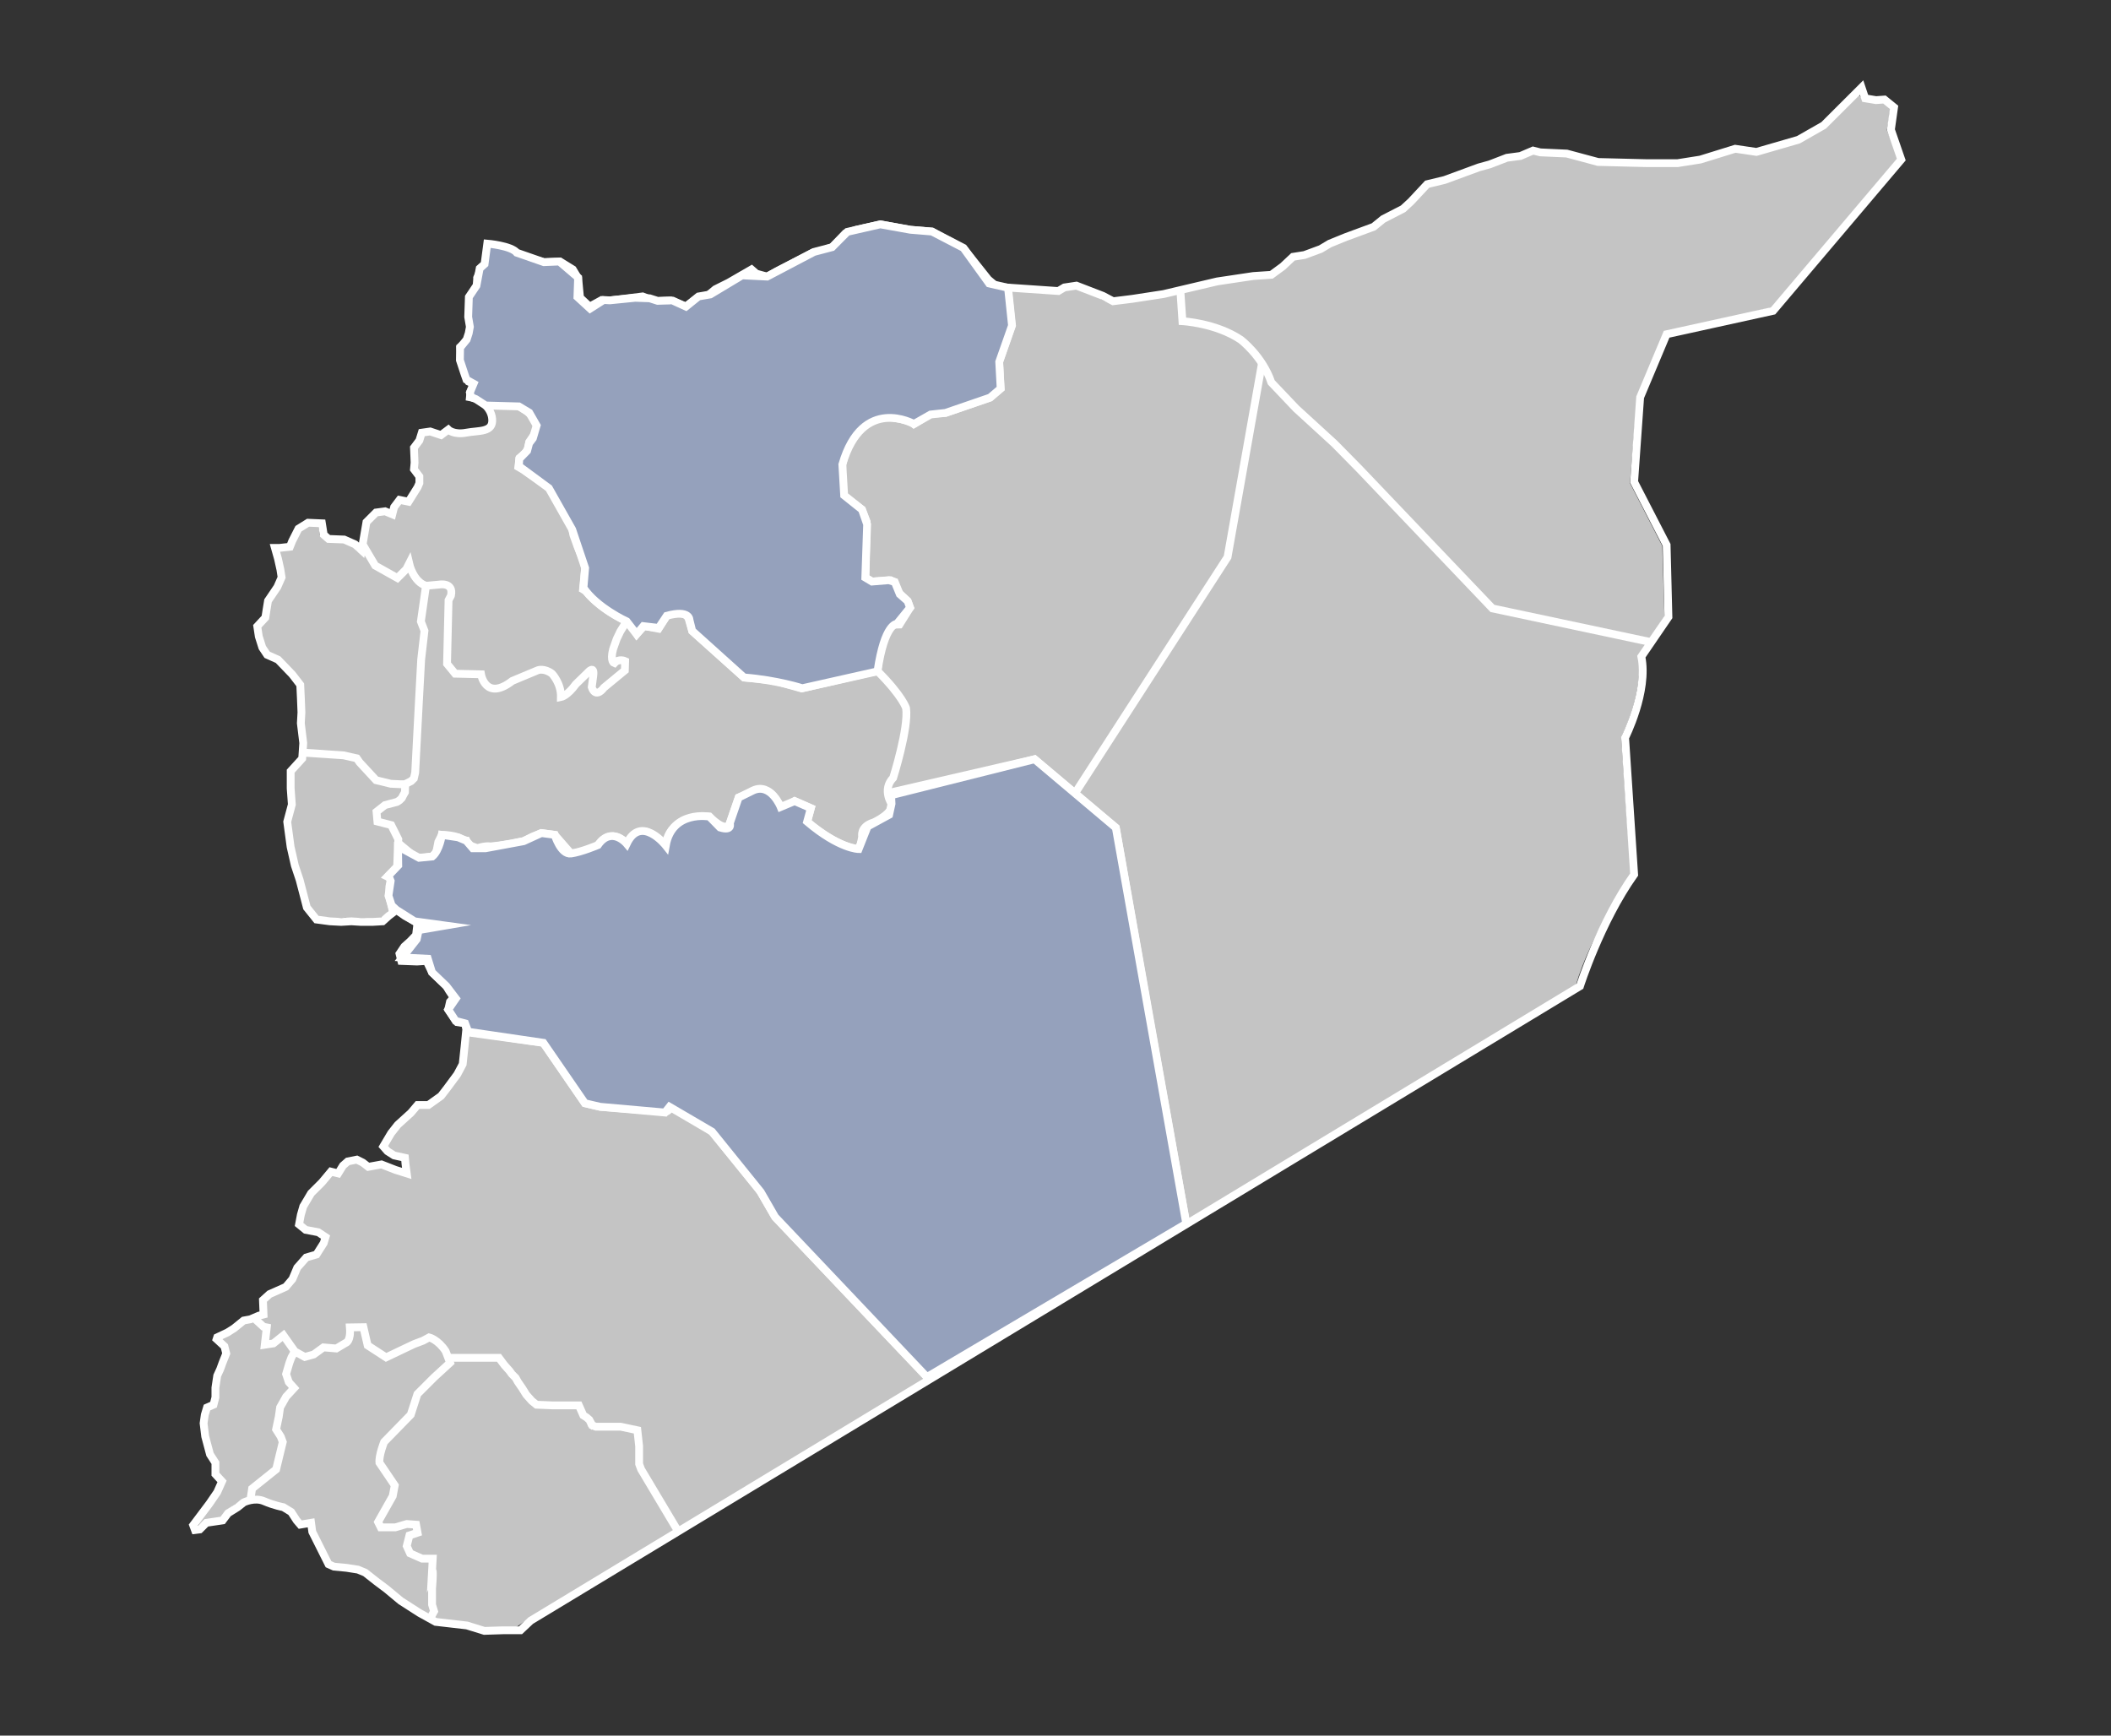 <?xml version="1.0" encoding="utf-8"?>
<!-- Generator: Adobe Illustrator 16.0.0, SVG Export Plug-In . SVG Version: 6.00 Build 0)  -->
<!DOCTYPE svg PUBLIC "-//W3C//DTD SVG 1.1//EN" "http://www.w3.org/Graphics/SVG/1.1/DTD/svg11.dtd">
<svg version="1.1" xmlns="http://www.w3.org/2000/svg" xmlns:xlink="http://www.w3.org/1999/xlink" x="0px" y="0px" width="540px"
	 height="444px" viewBox="0 0 540 444" enable-background="new 0 0 540 444" xml:space="preserve">
<rect x="0" y="0" width="540" height="444" fill="#333333" stroke="none"/>
<g id="syria">
	<g>
		<g>
			<path fill="#C4C4C4" d="M482.617,33.189c0.168,0.104,1.047-5.284,0.783-5.585c-1.149-1.303-2.904-1.899-2.904-1.899l-1.336-0.09
				l-2.201,0.09l-1.266-1.228l-0.112-1.787l-4.058,4.096l-3.763,3.499l-1.638,1.9l-6.775,3.908l-6.887,1.713l-3.726,1.229
				l-2.493-0.409l-3.24-0.26c0,0-3.694,0.837-8.301,2.679c-4.608,1.845-18.241,0.744-23.309,0.744s-11.691-2.232-11.691-2.232
				l-8.191-0.561l-3.238,1.082l-3.537,0.633l-3.686,1.488c0,0-0.339-0.562-2.645,0.819c-2.303,1.383-4.172,1.302-4.172,1.302
				s-4.014,1.166-5.397,2.086c-1.382,0.922-2.534-0.354-4.839,1.489c-2.302,1.843-5.399,5.474-5.399,5.474l-4.952,2.606
				l-2.941,2.233l-5.845,2.16c0,0-3.347,1.399-4.728,1.861c-1.383,0.461-2.645,1.414-4.395,2.197
				c-1.785,0.797-5.883,1.711-5.883,1.711l-5.213,4.432l-5.025,0.186c0,0-3.533,0.395-4.914,0.856
				c-1.38,0.461-6.628,1.007-6.628,1.007s-11.169,2.755-14.297,3.388c-2.433,0.491-5.813,0.759-9.122,1.304
				c-2.27,0.371-3.941-1.775-5.324-2.236c-1.383-0.459-1.361-1.027-4.653-1.675c-2.085-0.409-4.468,1.453-4.468,1.453l-15.935-1.155
				l-1.64-0.855l-2.903-3.688l-3.761-5.101l-2.979-1.749l-5.287-2.829l-5.771-0.447l-3.647-0.931l-3.761-0.446l-3.983,0.818
				c0,0-2.416,0.396-3.799,0.856c-1.38,0.461-2.642,1.974-2.642,1.974s-0.48,0.516-1.862,1.898
				c-1.381,1.383-4.951,1.677-4.951,1.677l-3.576,1.711l-2.644,1.415l-3.946,2.049c0,0,0.24,0.358-1.603,0.818
				c-1.844,0.462-4.169-1.453-4.169-1.453s-6.809,3.213-8.973,4.805c-1.973,1.453-1.86,1.563-3.797,1.972
				c-2.018,0.427-3.687,2.384-3.687,2.384l-4.095-1.488c0,0-1.787,0.595-3.911,0.148c-2.344-1.115-11.69-0.298-11.69-0.298
				l-2.122,0.036l-2.979,1.563l-2.604-2.346l-0.314-4.966l-0.491-0.517l-4.11-3.563l-4.17,0.037l-1.491-0.446l-3.052-0.745
				c0,0,3.392,1.121-1.675-0.261c-0.559-1.004-7.669-2.495-7.669-2.495l-0.763,4.133l-1.173,1.526l-1.043,2.718l0.111,1.937
				l-1.824,2.792c0,0,0.312,0.053-0.149,3.277c0.56,5.472-0.631,7.632-0.631,7.632l-1.88,1.564l1.049,5.081
				c0,0,0.34,3.171,1.723,3.63c1.383,0.462,0.616,0.727,0.616,0.727l-0.913,3.184l1.564,0.484l2.679,1.602l1.341,2.493l0.037,2.979
				l-1.155,0.968l-5.583,1.042l-3.352-0.111l-1.209-0.633l-1.694,1.266l-2.5-1.021l-2.564,0.315l0.261,1.526l-2.087,2.233
				c0,0,0.411,1.173,0.411,3.017c0,1.842,0,2.271,0,2.271s-0.092-0.148,1.267,1.711c1.005,1.379-0.223,2.348-0.223,2.348l-0.561,1.6
				l-1.078,1.489l-1.042,1.677l-1.826-0.41l-1.125,0.251l-0.773,1.164l-0.708,2.308l-1.898-0.931l-2.345,0.298l-2.198,2.198
				l-0.855,4.244l-0.447,3.463c0,0-0.643,0.005-1.562-1.377c-0.924-1.384-7.112-1.678-7.112-1.678l-1.492-1.303l-0.372-2.83h-0.856
				l-1.223-0.089l-1.271,0.052l-1.675,1.229c0,0-0.324,0.479-0.913,1.361s-0.885,1.765-0.885,1.765l-0.588,1.471l-1.471,0.296
				h-1.175h-1.177c0,0,1.16,4.359,1.16,5.831c0,1.471-0.055,2.754-0.055,2.754s0.071,1.417-0.811,2.299
				c-0.883,0.882-2.06,2.646-2.06,2.646s-0.589,0.296-0.295,1.177c0.295,0.884-0.557,3.113-0.557,3.113l-2.01,2.455l0.509,2.375
				l0.531,2.243c0,0,1.043,0.533,1.043,1.416c0,0.882,1.658,0.754,1.658,0.754s1.155,1.341,2.624,2.224
				c1.473,0.882,2.672,3.071,2.672,3.071l1.461,1.275l0.336,0.727l0.558,1.234v1.765v4.707c0,0-0.589,0.884-0.294,2.06
				c0.294,1.177,0.479,2.522,0.479,3.404c0,0.881,0.206,2.97,0.206,2.97l0.196,3.04l-2.942,3.235l-0.293,2.354l-0.107,1.916
				l-0.093,2.077l0.79,2.186c0,0-1.442,2.137-1.442,4.786c0,2.646,0.557,7.567,0.557,7.567s0.295,0.883,0.885,2.06
				c0.588,1.177,0.87,2.455,1.165,3.339c0.293,0.88,0.894,3.722,0.894,3.722s0.293,1.471,0.587,2.354
				c0.294,0.881,2.206,4.029,2.206,4.029s0.381,0.385,0.391,0.729l0.649,0.621l2.719,0.375c0,0-1.734,0.303,3.333-0.158
				c5.068-0.462-1.047-0.004,2.641-0.004c1.323,0,1.986,0,2.303,0c0.177,0,0.247,0,0.247,0h1.134c0,0,0.348,0.172,3.113,0.172
				c0.838,0,1.787-0.671,1.787-0.671l1.676-1.62l0.617-0.995l3.406,2.192l3.686,1.843l2.159,0.471l0.223,0.446l-1.267,0.073
				c0,0-2.154-0.126-2.308,0.931c-0.223,1.527-1.544,2.78-1.489,3.017c-1.006,0.708-2.532,1.936-2.905,3.201
				c-0.382,1.305,0.635,1.49,0.635,1.49l2.998-0.271l2.121,0.057l1.285,0.438l2.234,3.508l1.381,0.923l1.843,1.841l0.963,1.891
				c0,0,0.54,0.395,0.614,1.183c0.071,0.744-0.754,1.078-0.856,0.894c0.007,0.152-0.893,1.993-0.893,2.272
				c0,0.445,0.711,1.041,0.596,1.041l1.75,1.937l1.562,0.519c0,0,0.87,0.962,0.968,1.379c0.083,0.354-0.097,1.327-0.097,1.327
				l-0.571,5.254l-0.299,1.164l-0.051,2.336l-0.922,1.381c0,0,1.383-0.459-1.382,1.845c-2.766,2.304-1.422,1.596-1.422,1.596
				l-1.25,1.668c0,0-0.097,0.38-0.781,1.003c-2.155,1.961-3.239,2.346-3.239,2.346l-2.793-0.036l-0.65,0.796l-1.842,2.304
				l-1.845,1.382l-3.966,5.571l2.309,2.346l3.041,0.376l0.182,1.011l0.612,3.974l-1.524-0.408c-0.217-0.109-1.344-0.262-2.458-0.819
				c-2.764-1.383-3.055-1.268-3.055-1.268l-1.04,0.188l-2.569,0.448c0,0-1.043-1.007-2.83-1.9l-1.974,0.372l-2.68,3.275l-1.9-0.558
				l-1.497,2.136c-2.765,2.765-2.765,2.765-2.765,2.765l-0.921,1.381l-1.843,3.226l-0.635,1.6l-0.426,1.79l2.28,1.365l0.917,0.17
				l1.748,0.425l1.953,0.903c0,0-0.187,0.623-0.336,1.517c-0.537,3.215-1.815,3.071-1.815,3.071l-0.382,0.764
				c0,0-2.095,0.416-2.345,0.854c-1.659,2.917-1.839,1.252-1.963,1.509c-1.22,2.525-0.838,1.481-0.838,1.481l-0.14,0.921
				l-0.782,2.061l-1.675,1.328l-2.469,0.977l-1.812,1.033l-1.527,1.676c0,0,0.572,3.125-0.111,3.424
				c-3.213,1.415-3.46,1.235-3.46,1.235s-0.967-0.245-1.567,0.517l-2.12,1.788c-0.218,0.109-0.728,0.364-1.842,0.921
				c-2.765,1.383-2.517,1.534-2.517,1.534l1.341,1.229l0.67,0.747l0.242,1.786c0,0,0.28,1.19-0.197,2.076
				c-2.153,3.995-1.845,2.765-1.845,2.765s0.269,0.195,0,1.382c-0.516,2.285-0.377,2.704-0.377,2.704l-0.765,4.812
				c0,0-2.064-0.583-2.084,1.527c-0.036,3.686-0.297,4.093-0.297,4.093c0.92,5.529,0.818,3.799,0.818,3.799l0.744,2.086l1.341,2.382
				l0.15,1.638l-0.15,1.714c0,0,1.892,0.262,1.542,2.43c-0.555,3.464,1.385-0.461-0.458,1.843c-1.844,2.304-0.921,1.384-0.921,1.384
				l-1.843,2.301l-1.844,2.306l-1.843,3.224l0.641-0.045l2.373-1.676l2.288-0.363l1.706-0.391l1.481-1.815l1.954-1.312l2.348-1.563
				l2.123-0.502l2.136,0.298l1.382,0.46l4.298,1.113l2.012,1.507l2.263,3.016l2.932-0.391l1.396,4.892l0.894,1.837l2.289,4.135
				l2.261,0.503l4.218,0.473l1.396,0.424c0,0,1.491,0.398,2.652,1.586c1.089,1.119,1.83,1.482,3.211,2.404
				c1.381,0.92,8.517,6.422,8.517,6.422l4.049,2.029l1.285,0.539l7.4,0.977l5.445,1.312l2.456-0.064l4.748,0.095l4.051-2.71
				l127.63-76.697c0,0,63.462-38.734,105.664-64.115c19.313-11.615,27.67-16.947,34.18-20.997
				c3.797-13.069,14.199-28.29,14.199-28.29s-0.28-1.521-2.583-35.154c5.988-12.439,4.429-20.59,4.429-20.59l6.629-10.35
				l-0.56-17.983l-8.265-16.084l1.786-21.67l7.149-16.753l27.254-6.479l32.494-37.829l-0.289-0.295l-0.443-1.751l-1.043-2.681
				L482.617,33.189z"/>
			<g>
				<path fill="none" stroke="#FFFFFF" stroke-width="2" stroke-miterlimit="10" d="M123.974,103.357l8.542,0.422
					c0,0,5.924,2.919,4.541,6.373c-1.385,3.456-0.692,1.459-0.692,1.459l-1.001,1.46l-0.309,1.765l-0.769,1.151l-1.387,1.153
					l-0.307,2.303l1.31,0.768l6.693,4.684l5.696,10.06l0.386,1.92l1.075,2.993l1.539,3.686l0.384,1.766l-0.537,5.451l0.77,0.463
					c0,0,3.231,4.221,9.619,7.293c0,0,1.462,0.23,3.386,3.608l1.846-1.996l3.694,0.691l2.232-3.531c0,0,4.772-1.614,5.542,1.228
					l0.846,2.917l13.311,11.901l7.311,0.69l7.312,2.074l19.412-4.481c0,0,1.058-9.647,3.213-11.796l2.46-0.078l2.695-4.299
					l-0.616-1.69l-2.773-2.609l-0.69-2.304l-0.879-0.412l-4.776,0.34l-1.704-1.022l0.341-14.32l-1.192-3.071l-4.946-3.75
					l-0.157-4.407l0.078-3.379c0,0,2.385-12.745,12.237-12.054c0,0,4.693,0.461,6.077,1.69l4.233-2.613l3.848-0.229l11.391-3.915
					l2.693-2.304l-0.385-6.835l3.232-9.29l-1.001-9.35"/>
				<path fill="none" stroke="#FFFFFF" stroke-width="2" stroke-miterlimit="10" d="M92.96,139.579l3.017,5.109l5.683,3.182
					l2.273-2.272l0.726-1.431c0,0,1.078,4.762,4.386,5.682l3.31-0.307c0,0,3.77-0.691,3,2.84l-0.615,1.152l-0.386,16.277
					l2.076,2.534l6.62,0.154c0,0,1.166,6.969,8.003,1.688l3.85-1.611l2.769-1.152c0,0,1.616-0.537,3.54,0.922
					c0,0,2.353,2.454,2.277,5.988c0,0,1.647-0.305,3.803-3.3l3.076-2.997c0,0,1.771-2.071,1.387,0.846l-0.388,2.919
					c0,0,0.847,3.07,3.156,0.076l5.312-4.375l0.074-2.383c0,0-1.613-0.768-2.768,0.538c0,0-1.156-0.385-0.307-3.609l0.922-2.609
					l0.924-1.92l1.387-2.227"/>
				<polyline fill="none" stroke="#FFFFFF" stroke-width="2" stroke-miterlimit="10" points="77.647,192.54 87.882,193.23 
					91.269,193.998 91.997,195.041 96.204,199.589 99.954,200.499 102.228,200.611 103.592,200.611 105.184,199.815 
					105.866,199.134 106.207,197.655 107.157,179.469 107.735,168.737 108.583,161.366 107.661,158.986 108.892,150.387 
					109.045,149.849 				"/>
				<polyline fill="none" stroke="#FFFFFF" stroke-width="2" stroke-miterlimit="10" points="100.524,233.347 99.613,229.482 
					99.613,226.754 100.07,224.709 99.12,224.249 101.582,221.792 101.888,214.706 100.07,211.069 96.544,210.161 96.317,207.66 
					98.477,205.956 101.582,205.129 102.228,204.704 102.794,204.136 103.137,203.453 103.592,202.657 103.631,201.294 
					103.592,200.611 				"/>
				<path fill="none" stroke="#FFFFFF" stroke-width="2" stroke-miterlimit="10" d="M102.196,215.938l4.002,3.321l1.771,0.229
					l2.615-0.386l1.002-0.996l0.531-2.72l0.909-1.819c0,0,4.092,0,5.23,1.365l1.021,0.102l0.341,1.034l2.502,0.91
					c0,0,1.946-0.686,3.409-0.455l2.046-0.227l3.182-0.455l3.183-0.683l2.272-1.136l2.274-0.91l1.59,0.227l1.819,0.228l1.591,1.819
					l2.57,2.951c0,0,6.424-0.567,7.886-3.179c0,0,2.957-3.182,6.367,0.683c0,0,2.912-4.572,5.683-2.729l4.318,3.184
					c0,0,0.064-7.865,11.146-7.403c0,0,4.221,4.405,5.223,1.719l2.273-6.592l4.774-1.818c0,0,2.812-0.604,4.352,1.775l1.615,2.459
					l0.847,0.153l2.735-1.659l4.14,1.817l-0.949,3.449c0,0,7.039,6.326,13.174,7.008c0,0,0.294,0.272,0.91-3.181
					c0,0-0.661-2.565,2.957-3.64c0,0,5.236-2.393,4.545-4.773c0.034,0.068-2.479-3.637,0.42-6.623c0,0,4.004-12.67,3.312-17.813
					c0,0-0.83-3.024-7.368-9.549"/>
				<polyline fill="none" stroke="#FFFFFF" stroke-width="2" stroke-miterlimit="10" points="227.147,202.885 264.648,194.229 
					285.424,211.735 293.426,257.188 303.449,313.027 				"/>
				<path fill="none" stroke="#FFFFFF" stroke-width="2" stroke-miterlimit="10" d="M119.221,264.037l19.773,2.728l10.632,15.459
					l3.906,0.911l15.19,1.135c0,0,2.611,0.782,2.547-1.135c-0.044-1.366,10.867,6.363,10.867,6.363l12.048,14.776l4.092,7.047
					c0,0,28.644,30.235,39.328,41.375"/>
				<path fill="none" stroke="#FFFFFF" stroke-width="2" stroke-miterlimit="10" d="M301.93,74.22l0.539,7.946
					c0,0,8.542,0.461,14.89,4.723c0,0,5.542,4.146,7.851,10.94l6.347,6.681l9.813,8.982l6.35,6.45l34.051,35.704l40.633,8.637"/>
				<polyline fill="none" stroke="#FFFFFF" stroke-width="2" stroke-miterlimit="10" points="275.111,202.752 314.012,142.518 
					322.784,93.107 				"/>
				<path fill="none" stroke="#FFFFFF" stroke-width="2" stroke-miterlimit="10" d="M64.953,337.155l2.437,2.241l0.852,0.172
					l-0.511,4.434l2.216-0.34l2.559-2.047l2.898,4.091l2.558,1.421l2.273-0.627l2.5-1.818l3.297,0.284l2.386-1.419
					c0,0,1.39-0.295,1.08-3.979l3.467-0.055l1.08,4.66l4.716,3.066l5.001-2.386l2.161-1.022l2.272-0.855l1.592-0.851
					c0,0,2.273,0.566,4.206,3.522l1.138,2.955l-4.092,3.753l-4.263,4.263l-1.706,5.284l-6.819,6.991c0,0-1.365,3.407-1.194,5.284
					l3.92,5.798l-0.511,2.729l-3.751,6.647l0.681,1.365h3.752l2.898-0.854l2.387,0.171l0.379,2.059l-2.077,0.69l-0.689,2.708
					l0.852,1.873l3.069,1.366h2.727l-0.17,3.068c0,0,0.46-1.077,0,4.605v4.09l0.513,1.705l-1.025,1.876"/>
				<polyline fill="none" stroke="#FFFFFF" stroke-width="2" stroke-miterlimit="10" points="64.028,383.878 64.489,380.807 
					70.635,375.884 72.163,369.574 72.333,368.895 71.822,367.529 70.63,365.654 71.311,362.414 71.651,360.028 73.186,357.301 
					75.232,355.083 73.868,353.55 73.186,351.502 74.038,348.604 74.55,347.24 75.403,345.706 				"/>
				<polyline fill="none" stroke="#FFFFFF" stroke-width="2" stroke-miterlimit="10" points="173.496,391.8 164.001,375.884 
					163.494,374.521 163.494,369.975 163.042,365.881 158.768,364.973 157.178,364.973 153.998,364.973 152.406,364.973 
					151.448,364.606 151.105,363.834 151.275,364.347 151.95,364.973 151.448,364.606 150.756,363.223 150.061,362.609 
					149.215,362.072 148.08,359.515 145.771,359.515 143.253,359.515 141.263,359.515 137.238,359.346 136.043,358.38 
					134.623,356.788 133.599,355.142 132.463,353.492 131.894,352.47 130.929,351.502 130.36,350.709 128.997,349.173 
					127.632,347.354 121.267,347.354 114.503,347.354 				"/>
			</g>
		</g>
		<path fill="none" stroke="#FFFFFF" stroke-width="2" stroke-miterlimit="10" d="M135.749,414.59l268.415-162.313
			c0,0,5.234-16.433,13.853-28.563l-2.31-35.013c0,0,6.002-11.824,4.156-20.731l6.926-10.135l-0.463-18.428l-8.31-16.123
			l1.538-21.654l6.771-16.122l27.24-5.989L486.35,40.82l-2.648-7.653l0.803-5.708l-2.461-1.997l-2.154,0.153l-2.773-0.459
			l-0.923-2.766l-9.696,9.676l-6.466,3.687l-10.732,3.108l-5.425-0.805l-8.926,2.764l-5.852,0.922h-7.692l-12.622-0.309
			l-8.002-2.149l-6.772-0.307l-1.847-0.461l-3.232,1.382l-3.463,0.461l-4.384,1.689l-2.772,0.767l-8.771,3.225l-4.463,1.075
			l-4.159,4.453l-1.999,1.844l-5.078,2.611l-2.465,1.996l-7.077,2.608l-4.157,1.69l-2.307,1.382l-4.156,1.536l-2.926,0.461
			l-2.613,2.457l-2.928,2.149l-4.615,0.307l-9.233,1.383l-13.701,3.225l-8.001,1.229l-4.926,0.613l-2.616-1.382l-6.771-2.61
			l-3.079,0.462l-1.54,0.919l-15.698-1.073l-2.236-1.877l-6.075-7.645l-2.31-1.381l-3.538-1.845l-2.465-1.381l-5.54-0.46
			l-7.693-1.384l-6.158,1.384l-2.771,0.921l-3.384,3.533l-2.154,0.767l-2.772,0.615l-9.237,4.759l-2.458,1.382l-2.774-0.767
			l-1.231-1.075l-5.847,3.377L183,73.989l-1.846,1.536l-2.618,0.613l-3.077,2.304l-3.847-1.536l-4.003,0.153l-3.231-1.229
			l-4.924,0.615l-3.848,0.46l-1.695-0.154l-3.077,1.69l-2.464-2.304l-0.462-4.913l-1.386-2.304l-3.23-1.996l-4.157,0.153
			l-5.847-1.536l-2.771-1.843l-5.692-0.768l-0.308,4.453l-1.54,1.536l-0.922,2.149v2.304l-0.771,1.534l-1.078,1.384l-0.152,5.067
			l0.307,2.457l-0.307,1.842l-0.616,1.536l-1.694,1.536l0.308,3.378l1.078,3.839l0.77,1.688l1.386,0.615l-0.923,1.843l-0.155,1.534
			l1.54,0.308c0,0,3.849,1.69,4.154,5.223c0.31,3.531-3.386,2.917-6.619,3.531c-3.23,0.614-4.615-0.77-4.615-0.77l-1.848,1.384
			l-2.771-0.921l-2.152,0.307l-0.617,1.996l-1.386,1.842l0.156,3.839l-0.156,1.691l1.386,1.842l0.002,1.689l-0.465,1.074
			l-2.307,3.687l-2.31-0.462l-1.385,1.844l-0.462,1.842l-1.846-0.767l-2.311,0.307l-2.459,2.457l-1.232,7.218l-1.693-1.536
			l-2.771-1.228l-4.001-0.155l-1.23-1.075l-0.464-2.916l-3.537-0.152l-2.464,1.534l-1.591,3.137l-0.588,1.473l-2.655,0.294h-1.18
			l0.782,2.774l0.614,2.765l0.31,1.996l-1.08,2.457l-2.395,3.539l-0.374,2.297l-0.308,1.997l-2.068,2.229l0.391,2.595l0.905,2.854
			l1.233,1.842l2.778,1.24l3.634,3.772l2.055,2.666l0.151,3.226l0.153,3.815l-0.153,2.786l0.616,5.069l-0.266,3.962l-2.95,3.235
			v4.411l0.297,4.12l-1.181,4.412l0.867,6.425l1.079,4.76l1.231,3.687l1.846,7.064l2.465,3.072l3.402,0.459l2.905,0.153l2.617-0.153
			l2.463,0.153h2.924l2.615-0.153l1.538-1.382l2.001-1.537l2.154,1.537l2.466,1.382l3.385,0.921l-2.769,0.613l-0.233,1.997
			l-1.461,1.537l-1.54,1.382l-1.232,1.842l0.463,1.844l4.003,0.152l2.461-0.152l1.386,2.916l3.69,3.534l0.618,1.074l1.23,1.842
			l-0.935,1.065l-0.449,2.006l2.31,3.225l1.999,0.309l0.304,1.534l-0.46,4.608l-0.458,4.299l-1.387,2.61l-2.614,3.532l-1.54,1.996
			l-3.231,2.304h-2.772l-1.692,1.996l-3.388,3.073l-1.69,2.149l-2.002,3.378l1.079,1.228l1.691,1.076l2.771,0.612l0.154,1.689
			l0.308,2.304l-2.923-0.921l-3.542-1.383l-3.384,0.614l-1.385-1.075l-1.539-0.768l-2.312,0.461l-1.229,1.076l-1.231,1.995
			l-1.849-0.461l-2.309,2.765l-2.771,2.764l-1.999,3.378l-0.616,2.151l-0.462,2.455l1.695,1.382l3.232,0.616l1.847,1.229
			l-0.462,1.534l-1.848,2.919l-2.617,0.767l-2.308,2.612l-1.231,2.916l-1.693,1.997l-4.155,1.844l-1.694,1.534l0.153,3.686
			l-1.233,0.308l-2.15,0.923l-1.697,0.307l-2.461,1.995l-1.694,1.073l-2.615,1.229l-0.152,0.463l1.998,1.841l0.462,1.842
			l-0.923,2.303l-0.616,1.691l-0.771,1.688l-0.459,3.072v2.457l-0.485,1.877l-1.67,0.734l-0.564,1.872l-0.304,2.152l0.408,3.346
			l1.229,4.607l1.386,2.147l-0.001,2.918l1.693,1.845l-1.233,2.763l-2,2.919l-4.154,5.526l0.459,1.229l1.231-0.152l1.694-1.69
			l4.157-0.613l1.384-1.843l2.461-1.534l1.54-1.229c0,0,2.769-1.381,5.231-0.308c2.465,1.075,4.927,1.537,4.927,1.537l1.999,1.228
			l1.39,2.149l0.923,1.076l2.766-0.463l0.31,2.305l4.156,8.293l1.386,0.613l3.233,0.308l2.923,0.46l1.847,0.77l2.924,2.304
			l2.463,1.843l3.693,3.07l4.773,3.07l4.153,2.305l8.004,0.921l4.461,1.383l4.773-0.153h4.465L135.749,414.59z"/>
	</g>
</g>
<g id="aleppo">
	<path fill="#95A1BC" stroke="#FFFFFF" stroke-width="2" stroke-miterlimit="10" d="M257.861,73.62l1.013,9.647l-3.271,9.297
		l0.366,6.837l-2.702,2.306l-11.395,3.916l-3.822,0.418l-4.262,2.424c0,0-13.135-7.486-18.315,10.363l0.464,7.889l4.561,3.647
		l1.313,3.781l-0.462,13.61l1.704,1.022l4.286-0.352l1.555,0.461l1.268,3.109l2.01,1.767l0.617,1.69l-3.375,4.146
		c0,0-3.111-0.289-4.953,12.15l-19.235,4.32c0,0-6.276-2.074-14.915-2.765l-13.246-11.921l-0.689-2.765c0,0,0.172-2.707-5.817-1.095
		l-2.073,3.11l-3.916-0.46l-1.728,2.072l-2.534-3.283c0,0-7.635-3.471-11.057-8.58l0.426-5.066l-3.305-9.848l-5.971-10.576
		l-7.679-5.664l0.115-1.844l2.001-2.06l0.519-1.942l0.95-1.253l0.965-3.269l-1.893-3.297l-2.668-1.598l-8.455-0.23l-2.515-1.629
		l-1.243-0.517l-0.303-1.165l0.951-2.269l-1.814-1.005l-0.518-1.473l-1.166-3.545l0.043-3.197l1.685-2.074l0.519-1.598l0.302-1.642
		l-0.432-2.549l0.173-5.097l1.943-2.894l0.82-4.405l1.253-1.123l0.69-5.227c0,0,6.133,0.519,7.559,2.333l6.93,2.414l3.955-0.169
		l4.795,4.104l-0.174,4.966l3.24,2.98l3.455-2.202l1.598,0.085l6.479-0.647l3.715,0.129l2.029,0.648c0,0,3.672-0.13,3.802-0.086
		s3.433,1.555,3.433,1.555l3.219-2.592l3.023-0.519l8.119-4.88l6.417,0.312l11.983-6.301l4.637-1.222l3.885-3.915l8.429-1.923
		l7.692,1.384l5.541,0.46l8.055,4.18l6.565,9.1L257.861,73.62z"/>
</g>
<g id="homs">
	<path fill="#95A1BC" stroke="#FFFFFF" stroke-width="2" stroke-miterlimit="10" d="M303.449,313.027l-18.025-101.292
		l-20.775-17.507l-36.711,9.209l0.119,2.175l-0.619,2.825l-5.5,3l-2.293,5.769c0,0-4.893,0.003-13.175-7.008l0.948-3.449
		l-4.14-1.817l-3.582,1.506c0,0-2.509-6.25-7.009-4.25l-3.732,1.834l-2.272,6.592c0,0,0.755,2.074-2.495,1.074l-2.728-2.793
		c0,0-9.521-1.736-11.146,7.403c0,0-6.376-8.05-10.001-0.455c0,0-3.875-4.655-7.375,0.345c0,0-4.256,1.803-6.878,2.151
		s-4.161-4.771-4.161-4.771l-3.41-0.454l-4.547,2.077L124.188,217h-3.25l-1.661-1.934l-2.089-0.863l-4.161-0.627
		c0,0-0.547,3.947-2.443,5.531l-3.396,0.332l-4.25-2.313l-1.125-0.376l0.062,4.625l-2.5,2.625l0.562,1.375l-0.562,3.75l0.812,2.5
		l1.238,1.146l4.62,2.919l7.892,1.081l-6.833,1.167l-0.5,2.333l-3.667,4.667l6.5,0.333l1.072,3.471l3.69,3.534l2.405,3.162
		l-1.94,2.825l1.888,2.898l2.42,0.635l0.798,2.142l19.223,2.826l10.633,15.459l3.906,0.911l16.571,1.47l1.165-1.47l10.867,6.363
		l12.467,15.44l3.674,6.383l38.826,40.95L303.449,313.027z"/>
</g>
</svg>
